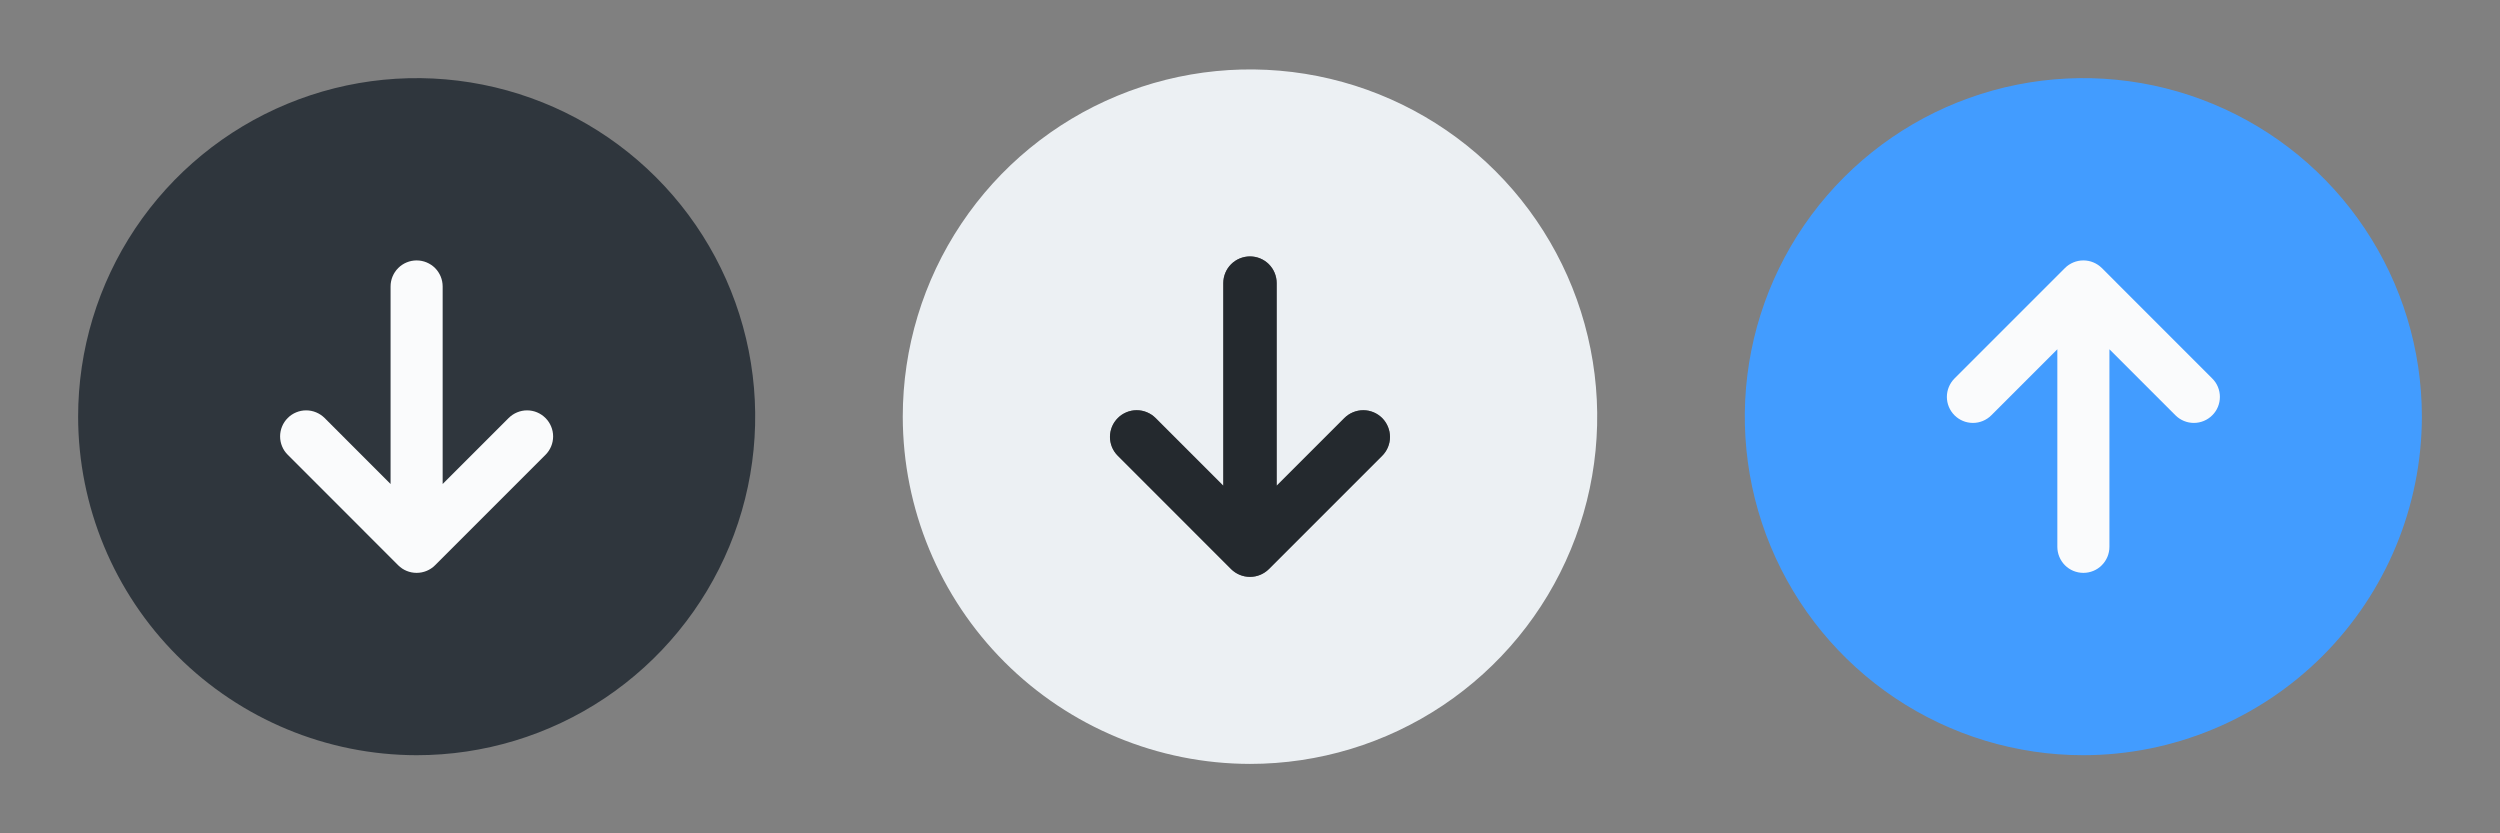 <svg width="48" height="16" viewBox="0 0 48 16" fill="none" xmlns="http://www.w3.org/2000/svg">
<rect x="0" y="0" width="48" height="16" fill="#808080" stroke="none"/>
<path d="M11.611 13.405C10.542 14.119 9.286 14.5 8 14.5C6.277 14.498 4.625 13.812 3.406 12.594C2.187 11.375 1.502 9.723 1.5 8C1.5 6.714 1.881 5.458 2.595 4.389C3.31 3.32 4.325 2.487 5.513 1.995C6.7 1.503 8.007 1.374 9.268 1.625C10.529 1.876 11.687 2.495 12.596 3.404C13.505 4.313 14.124 5.471 14.375 6.732C14.626 7.993 14.497 9.3 14.005 10.487C13.513 11.675 12.68 12.69 11.611 13.405Z" fill="#2F363D"/>
<path d="M5.525 8.025C5.571 7.979 5.626 7.942 5.687 7.917C5.747 7.892 5.812 7.879 5.878 7.879C5.944 7.879 6.009 7.892 6.069 7.917C6.13 7.942 6.185 7.979 6.232 8.025L7.499 9.293V5.5C7.499 5.367 7.552 5.24 7.646 5.146C7.739 5.053 7.867 5 7.999 5C8.132 5 8.259 5.053 8.353 5.146C8.446 5.24 8.499 5.367 8.499 5.5V9.293L9.767 8.025C9.861 7.932 9.988 7.879 10.12 7.879C10.253 7.879 10.38 7.932 10.473 8.026C10.567 8.119 10.62 8.247 10.62 8.379C10.62 8.512 10.567 8.639 10.474 8.732L8.353 10.853C8.259 10.947 8.132 10.999 7.999 10.999C7.866 10.999 7.739 10.947 7.645 10.853L5.525 8.732C5.478 8.686 5.441 8.631 5.416 8.57C5.391 8.51 5.378 8.445 5.378 8.379C5.378 8.313 5.391 8.248 5.416 8.188C5.441 8.127 5.478 8.072 5.525 8.025Z" fill="#FAFBFC"/>
<path d="M24 14.667C25.319 14.667 26.608 14.276 27.704 13.543C28.8 12.81 29.655 11.769 30.159 10.551C30.664 9.333 30.796 7.993 30.538 6.699C30.281 5.406 29.646 4.218 28.714 3.286C27.782 2.354 26.594 1.719 25.301 1.461C24.007 1.204 22.667 1.336 21.449 1.841C20.231 2.345 19.189 3.2 18.457 4.296C17.724 5.392 17.333 6.681 17.333 8C17.335 9.767 18.038 11.462 19.288 12.712C20.538 13.961 22.233 14.665 24 14.667ZM21.462 8.026C21.51 7.978 21.566 7.941 21.628 7.915C21.691 7.889 21.757 7.876 21.825 7.876C21.892 7.876 21.959 7.889 22.021 7.915C22.083 7.941 22.14 7.978 22.187 8.026L23.487 9.326V5.436C23.487 5.3 23.541 5.169 23.637 5.073C23.734 4.977 23.864 4.923 24 4.923C24.136 4.923 24.267 4.977 24.363 5.073C24.459 5.169 24.513 5.3 24.513 5.436V9.326L25.813 8.026C25.909 7.93 26.04 7.876 26.175 7.876C26.311 7.876 26.442 7.93 26.538 8.026C26.634 8.122 26.688 8.253 26.688 8.389C26.688 8.525 26.634 8.655 26.538 8.751L24.363 10.926C24.267 11.022 24.136 11.076 24 11.076C23.864 11.076 23.733 11.022 23.637 10.926L21.462 8.751C21.414 8.704 21.377 8.647 21.351 8.585C21.325 8.523 21.312 8.456 21.312 8.389C21.312 8.321 21.325 8.255 21.351 8.192C21.377 8.13 21.414 8.074 21.462 8.026Z" fill="#ECF0F3"/>
<path d="M21.462 8.026C21.509 7.978 21.566 7.941 21.628 7.915C21.69 7.889 21.757 7.876 21.824 7.876C21.892 7.876 21.958 7.889 22.02 7.915C22.083 7.941 22.139 7.978 22.187 8.026L23.487 9.326V5.436C23.487 5.3 23.541 5.169 23.637 5.073C23.733 4.977 23.864 4.923 24 4.923C24.136 4.923 24.266 4.977 24.362 5.073C24.458 5.169 24.512 5.3 24.512 5.436L24.512 9.326L25.812 8.026C25.909 7.93 26.039 7.876 26.175 7.876C26.311 7.876 26.441 7.93 26.537 8.026C26.633 8.123 26.687 8.253 26.688 8.389C26.688 8.525 26.634 8.655 26.538 8.751L24.363 10.926C24.266 11.022 24.136 11.076 24 11.076C23.863 11.076 23.733 11.022 23.636 10.926L21.462 8.751C21.414 8.704 21.376 8.647 21.35 8.585C21.325 8.523 21.311 8.456 21.311 8.389C21.311 8.321 21.325 8.255 21.35 8.192C21.376 8.13 21.414 8.074 21.462 8.026Z" fill="#24292E"/>
<path d="M36.389 13.405C37.458 14.119 38.714 14.5 40 14.5C41.723 14.498 43.375 13.812 44.594 12.594C45.812 11.375 46.498 9.723 46.5 8C46.5 6.714 46.119 5.458 45.404 4.389C44.69 3.32 43.675 2.487 42.487 1.995C41.3 1.503 39.993 1.374 38.732 1.625C37.471 1.876 36.313 2.495 35.404 3.404C34.495 4.313 33.876 5.471 33.625 6.732C33.374 7.993 33.503 9.3 33.995 10.487C34.487 11.675 35.32 12.69 36.389 13.405Z" fill="#429CFF"/>
<path d="M42.475 7.974C42.429 8.02 42.374 8.057 42.313 8.082C42.253 8.107 42.188 8.12 42.122 8.12C42.056 8.12 41.991 8.107 41.931 8.082C41.87 8.057 41.815 8.02 41.769 7.974L40.501 6.706V10.499C40.501 10.632 40.448 10.759 40.354 10.853C40.261 10.947 40.133 10.999 40.001 10.999C39.868 10.999 39.741 10.947 39.647 10.853C39.554 10.759 39.501 10.632 39.501 10.499V6.706L38.233 7.974C38.139 8.068 38.012 8.12 37.88 8.12C37.747 8.12 37.62 8.067 37.527 7.974C37.433 7.88 37.38 7.753 37.38 7.62C37.38 7.488 37.433 7.361 37.526 7.267L39.647 5.146C39.741 5.053 39.868 5 40.001 5C40.134 5 40.261 5.053 40.355 5.146L42.475 7.267C42.522 7.313 42.559 7.368 42.584 7.429C42.609 7.49 42.622 7.555 42.622 7.62C42.622 7.686 42.609 7.751 42.584 7.812C42.559 7.872 42.522 7.928 42.475 7.974Z" fill="#FAFBFC"/>
</svg>
